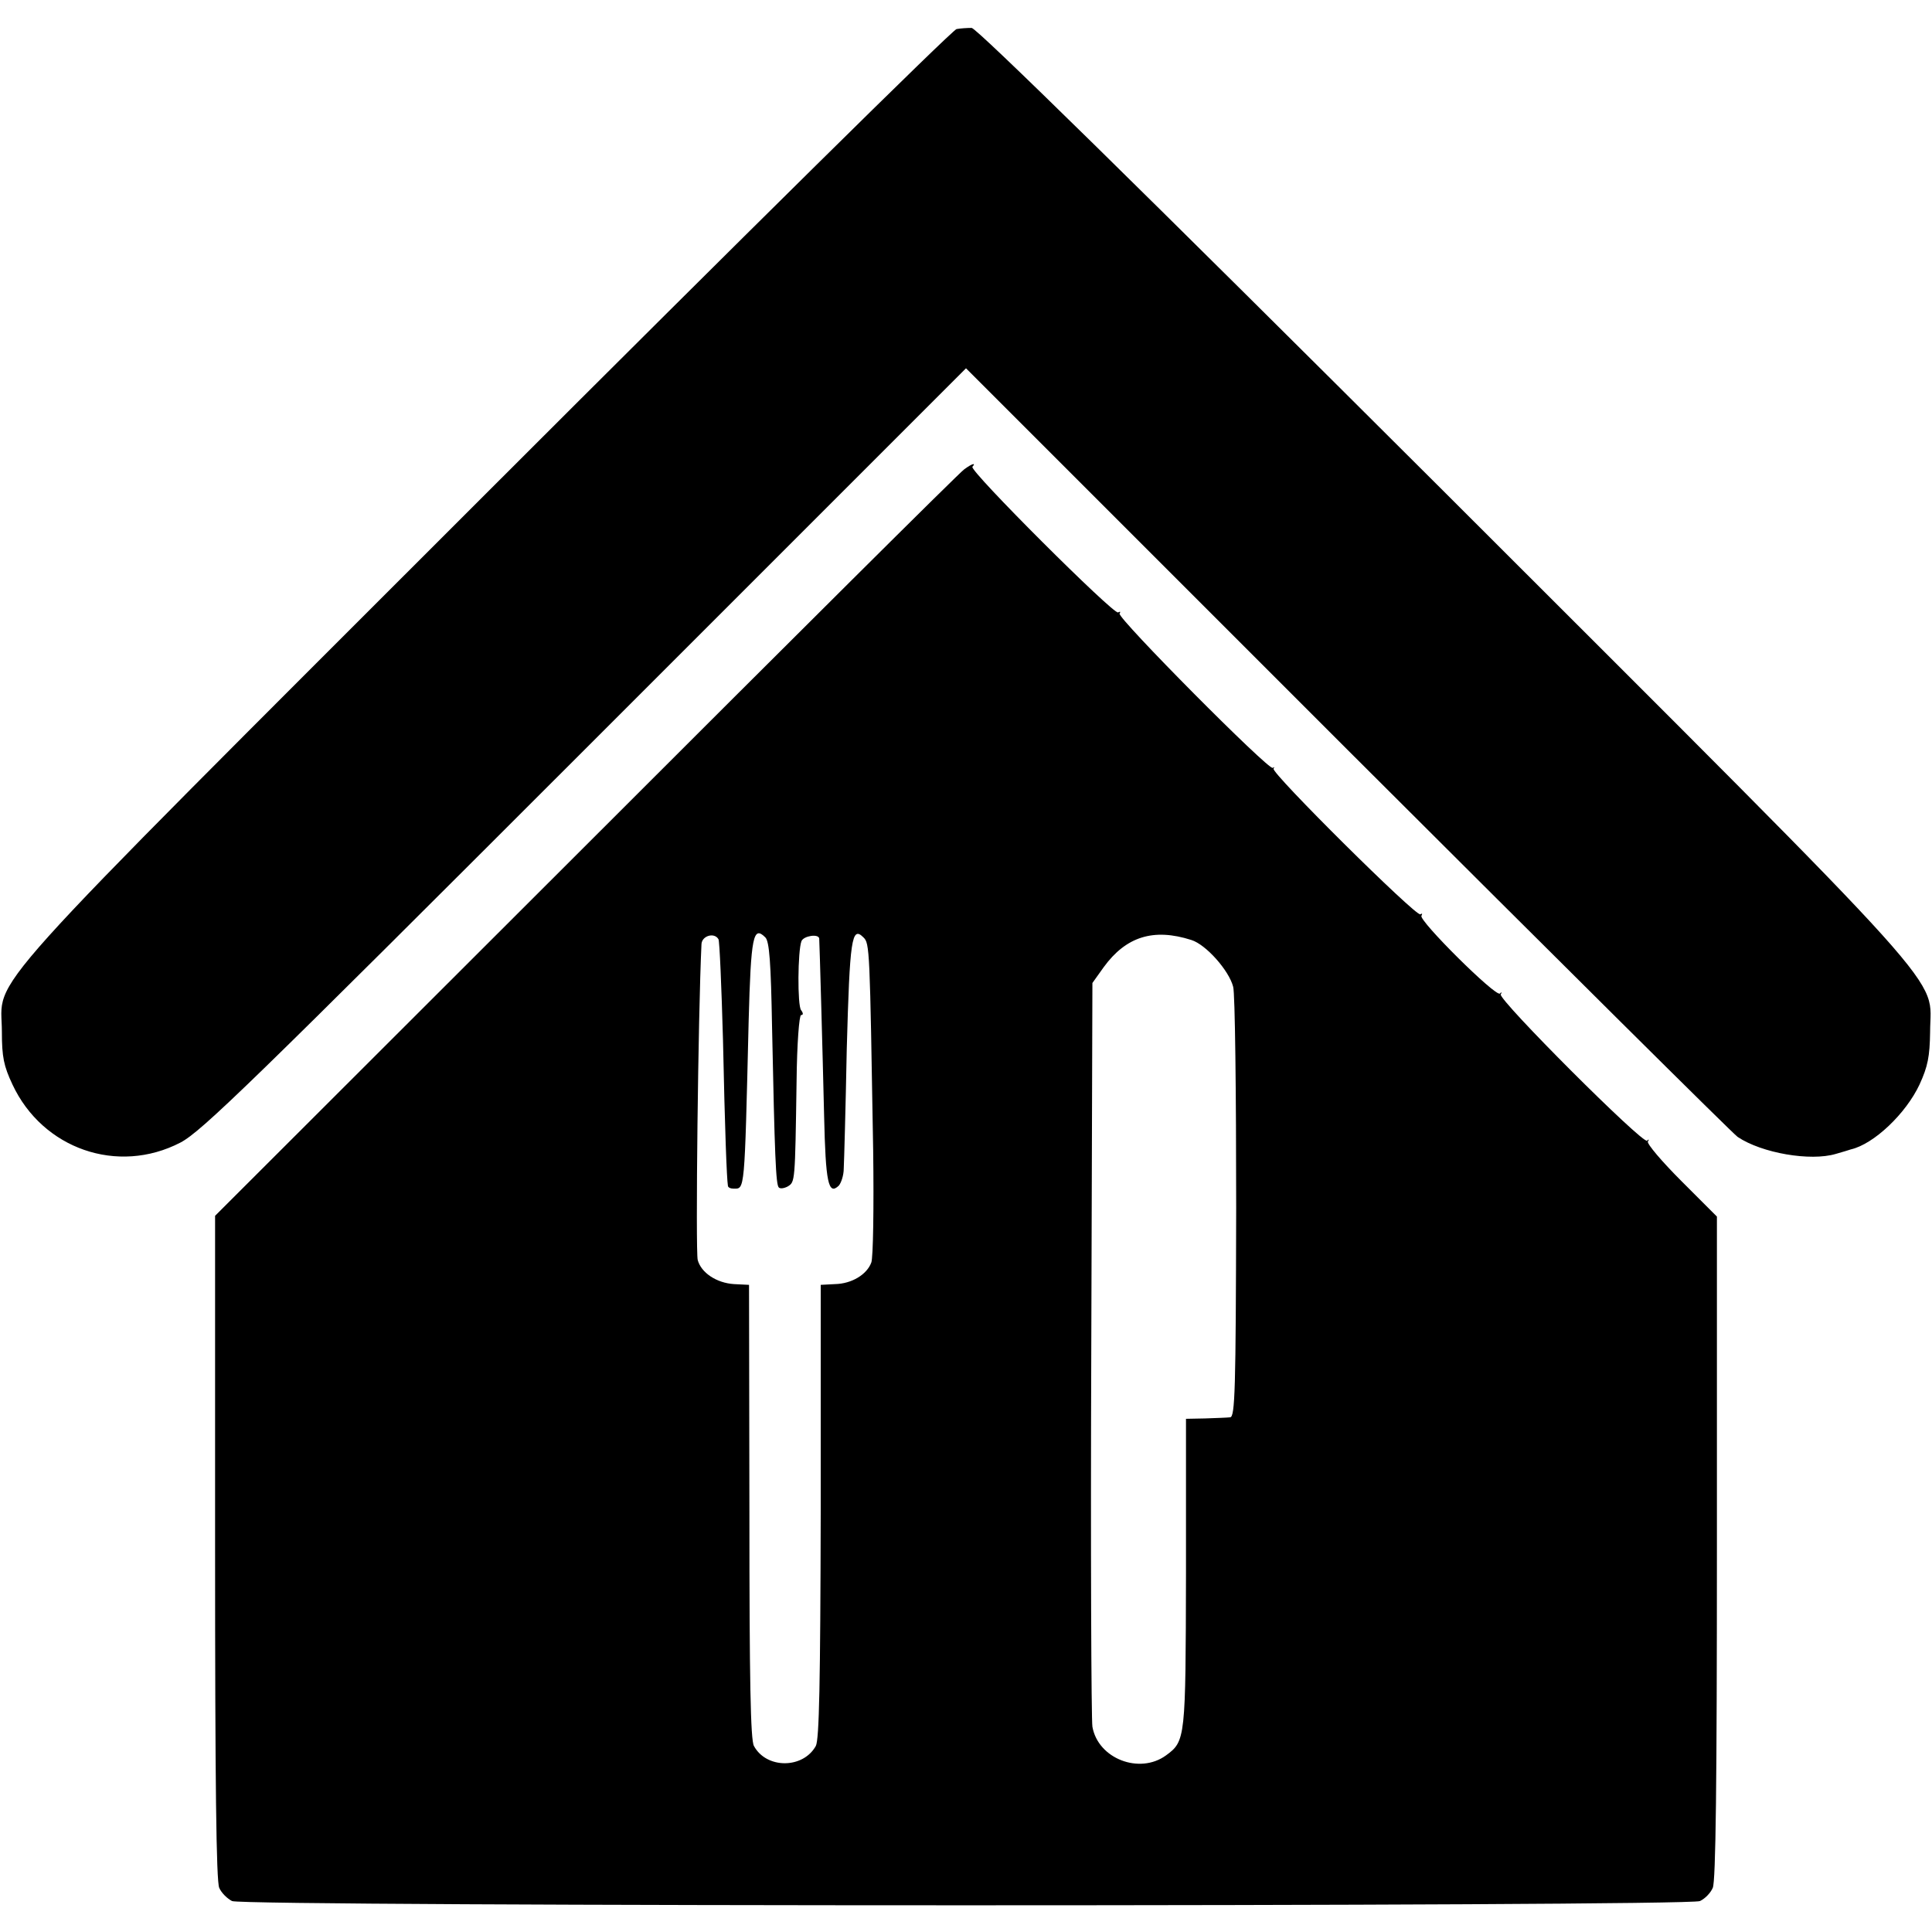 <?xml version="1.0" standalone="no"?>
<!DOCTYPE svg PUBLIC "-//W3C//DTD SVG 20010904//EN"
 "http://www.w3.org/TR/2001/REC-SVG-20010904/DTD/svg10.dtd">
<svg version="1.0" xmlns="http://www.w3.org/2000/svg"
 width="512pt" height="512pt" viewBox="0 0 512 512"
 preserveAspectRatio="xMidYMid meet">
<g transform="translate(0,512) scale(0.1,-0.1)"
fill="#000000" stroke="none">
<path d="M2535 5043 c-11 -2 -572 -556 -1247 -1231 -1380 -1380 -1283 -1272
-1283 -1427 0 -66 5 -90 28 -139 80 -171 279 -240 445 -154 56 29 191 161
1073 1043 l1009 1009 1012 -1012 c557 -556 1022 -1018 1033 -1025 64 -43 193
-65 260 -45 17 5 35 10 40 12 61 14 146 95 182 172 22 48 27 74 28 139 0 155
93 52 -1292 1436 -808 806 -1235 1225 -1248 1225 -11 0 -29 -1 -40 -3z"/>
<path d="M2555 3876 c-11 -7 -462 -456 -1002 -996 l-983 -982 0 -879 c0 -622
3 -885 11 -902 6 -14 22 -29 34 -35 32 -15 3858 -15 3890 0 13 6 28 21 34 35
8 17 11 280 11 901 l0 878 -94 94 c-52 52 -92 99 -89 105 4 5 2 7 -2 2 -11
-10 -395 374 -388 388 4 5 2 7 -2 2 -11 -10 -216 194 -208 206 3 6 2 7 -3 4
-11 -7 -397 376 -389 386 3 4 2 5 -2 2 -10 -8 -413 398 -406 409 3 5 2 6 -4 3
-11 -7 -396 377 -386 386 11 12 -2 8 -22 -7z m-509 -1477 c7 -341 10 -419 18
-426 4 -4 15 -2 24 3 19 12 19 11 23 277 1 102 7 177 12 177 6 0 6 5 0 13 -10
12 -9 157 1 183 6 14 45 20 47 7 1 -15 9 -300 13 -471 4 -175 11 -211 39 -184
6 7 13 27 13 45 1 18 5 160 8 317 8 291 13 327 44 296 17 -16 17 -29 26 -565
2 -151 0 -285 -5 -297 -12 -32 -52 -56 -96 -57 l-38 -2 0 -600 c-1 -458 -4
-605 -13 -622 -34 -61 -131 -61 -164 0 -9 16 -12 173 -12 622 l-1 600 -40 2
c-46 3 -87 30 -96 64 -6 24 1 650 10 837 1 22 34 32 45 13 3 -5 8 -125 12
-267 5 -241 10 -368 13 -386 0 -5 7 -8 15 -8 30 0 29 -14 40 444 6 224 12 254
44 222 11 -10 15 -68 18 -237z m1111 230 c39 -12 100 -81 111 -124 5 -16 8
-280 8 -585 -1 -486 -3 -555 -16 -556 -8 -1 -38 -2 -66 -3 l-51 -1 0 -409 c-1
-439 -1 -445 -53 -483 -70 -51 -180 -9 -195 76 -3 17 -5 468 -3 1001 l3 970
30 42 c59 81 132 104 232 72z"/>
</g>
</svg>
